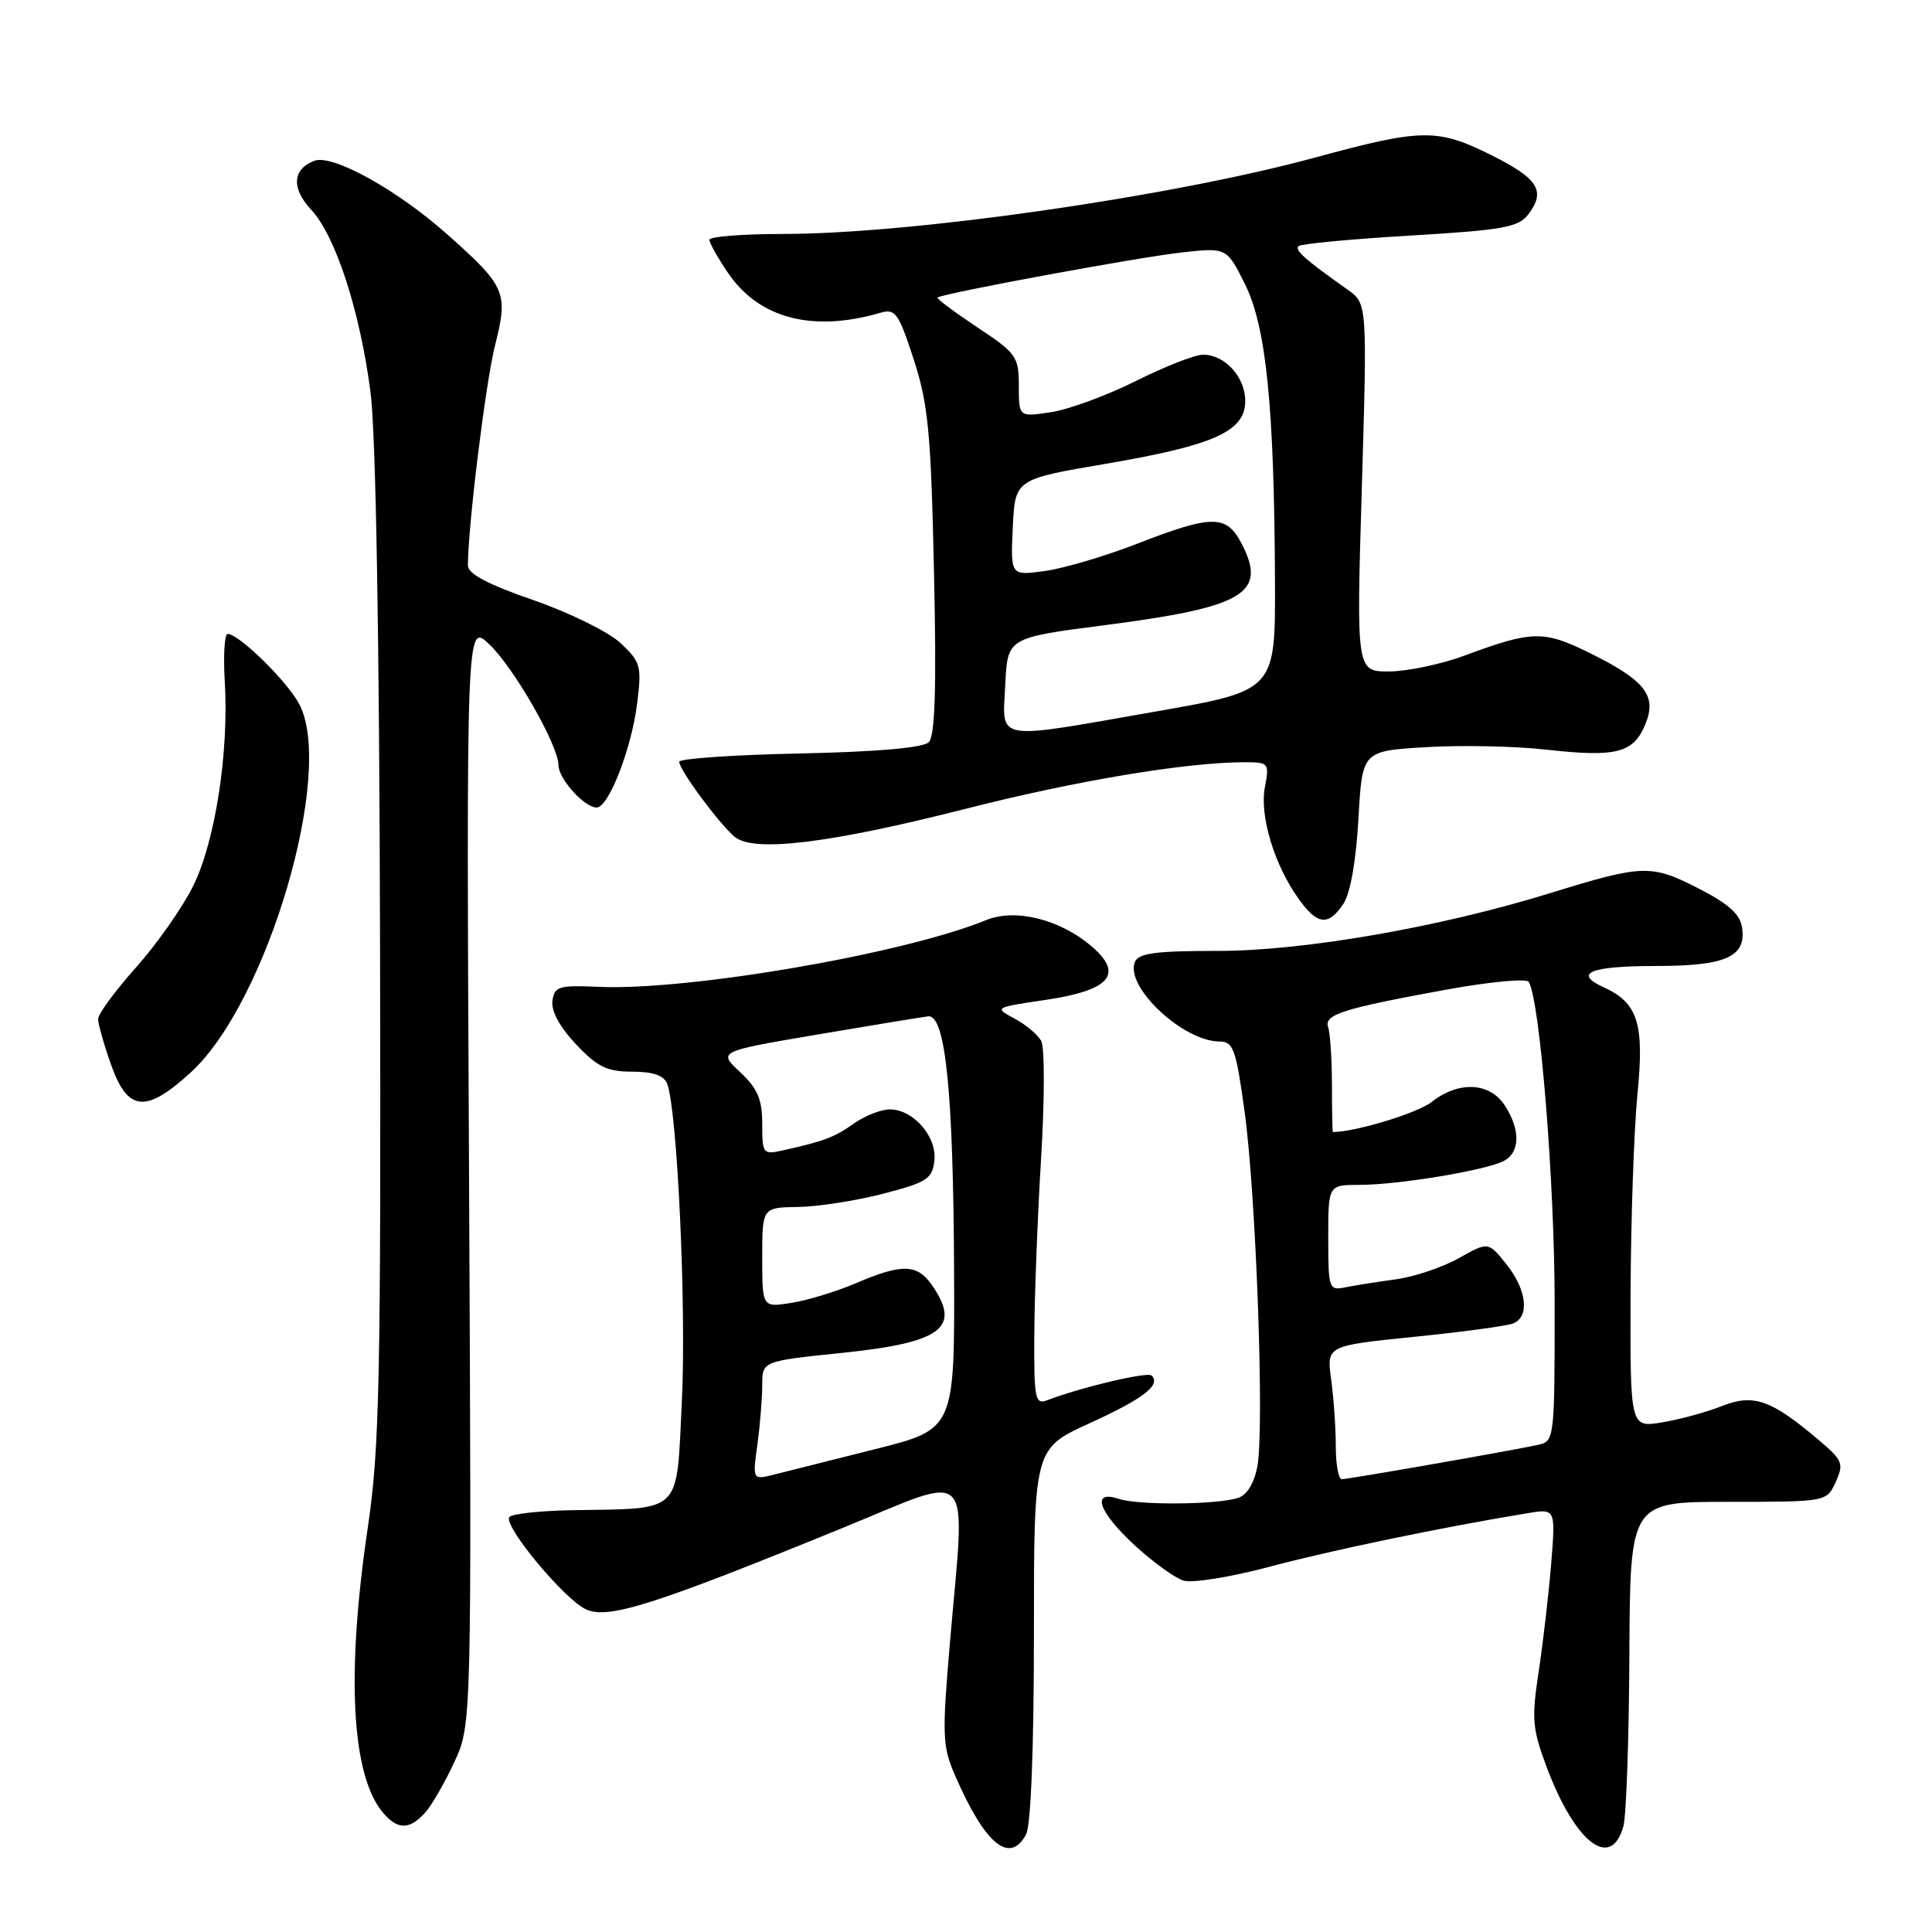 <?xml version="1.0" encoding="UTF-8" standalone="no"?>
<!DOCTYPE svg PUBLIC "-//W3C//DTD SVG 1.1//EN" "http://www.w3.org/Graphics/SVG/1.1/DTD/svg11.dtd" >
<svg xmlns="http://www.w3.org/2000/svg" xmlns:xlink="http://www.w3.org/1999/xlink" version="1.1" viewBox="0 0 256 256">
 <g >
 <path fill="currentColor"
d=" M 135.96 243.07 C 136.60 241.88 137.00 231.58 137.00 216.54 C 137.00 191.95 137.00 191.95 144.37 188.59 C 151.48 185.35 153.86 183.53 152.60 182.27 C 152.07 181.73 143.24 183.82 138.75 185.54 C 137.16 186.15 137.00 185.37 137.05 176.86 C 137.08 171.71 137.48 161.20 137.95 153.50 C 138.42 145.80 138.43 138.81 137.98 137.96 C 137.53 137.11 135.93 135.76 134.42 134.96 C 131.72 133.52 131.76 133.49 138.49 132.50 C 147.04 131.24 148.93 129.12 144.74 125.48 C 140.55 121.83 134.57 120.32 130.66 121.92 C 119.74 126.39 91.21 131.30 79.28 130.76 C 74.05 130.53 73.47 130.70 73.20 132.62 C 73.01 133.95 74.17 136.10 76.32 138.37 C 79.15 141.37 80.43 142.00 83.76 142.00 C 86.53 142.00 87.98 142.50 88.40 143.60 C 89.75 147.11 90.96 173.26 90.35 185.67 C 89.61 200.81 90.58 199.85 75.73 200.11 C 71.46 200.19 67.75 200.60 67.48 201.03 C 66.73 202.25 74.82 211.96 77.65 213.25 C 80.60 214.60 86.65 212.67 111.75 202.42 C 129.34 195.23 127.93 193.70 125.86 217.78 C 124.82 229.97 124.87 231.41 126.56 235.28 C 130.51 244.38 133.80 247.10 135.96 243.07 Z  M 215.11 241.99 C 215.49 240.62 215.85 230.39 215.90 219.25 C 216.00 199.00 216.00 199.00 229.02 199.00 C 242.04 199.00 242.04 199.00 243.24 196.37 C 244.35 193.94 244.17 193.50 240.97 190.79 C 234.67 185.46 232.35 184.65 228.16 186.31 C 226.15 187.11 222.59 188.08 220.25 188.47 C 216.00 189.18 216.00 189.18 216.06 171.34 C 216.10 161.53 216.51 149.68 216.97 145.00 C 217.90 135.61 217.04 132.88 212.48 130.81 C 208.40 128.95 210.74 128.00 219.37 128.00 C 228.66 128.00 231.39 126.80 230.84 122.94 C 230.59 121.14 229.07 119.77 225.00 117.69 C 218.78 114.51 217.66 114.55 205.39 118.35 C 190.75 122.87 172.77 126.00 161.40 126.00 C 153.00 126.00 150.82 126.30 150.36 127.51 C 149.10 130.80 156.78 137.99 161.57 138.00 C 163.42 138.00 163.77 138.97 164.91 147.25 C 166.44 158.38 167.55 189.25 166.61 194.29 C 166.18 196.56 165.23 198.11 164.03 198.49 C 161.21 199.39 150.83 199.47 148.25 198.61 C 144.53 197.38 145.53 200.31 150.35 204.76 C 152.75 206.97 155.65 209.07 156.79 209.43 C 157.95 209.80 163.01 208.99 168.19 207.61 C 176.41 205.42 190.93 202.40 202.32 200.52 C 206.13 199.88 206.13 199.88 205.54 207.19 C 205.21 211.21 204.47 217.65 203.88 221.50 C 202.93 227.77 203.04 229.09 204.95 234.17 C 208.73 244.22 213.47 247.87 215.11 241.99 Z  M 56.31 240.21 C 57.20 239.23 58.95 236.19 60.21 233.46 C 62.50 228.50 62.50 228.50 62.15 155.50 C 61.79 82.50 61.79 82.50 64.82 85.36 C 68.09 88.45 74.00 98.78 74.00 101.39 C 74.00 103.19 77.43 107.00 79.06 107.00 C 80.65 107.00 83.68 99.20 84.43 93.19 C 85.04 88.23 84.90 87.71 82.20 85.19 C 80.61 83.71 75.41 81.16 70.65 79.51 C 64.67 77.45 62.00 76.03 62.00 74.94 C 62.00 69.78 64.36 50.62 65.60 45.74 C 67.37 38.78 67.02 37.96 59.36 31.14 C 52.66 25.16 44.05 20.38 41.64 21.31 C 38.74 22.42 38.58 24.95 41.25 27.81 C 44.47 31.27 47.70 41.21 49.10 52.00 C 49.80 57.36 50.27 84.52 50.36 125.50 C 50.48 182.73 50.29 191.91 48.75 202.30 C 45.84 221.90 46.57 235.36 50.80 240.25 C 52.72 242.48 54.27 242.46 56.31 240.21 Z  M 25.35 142.03 C 35.42 132.75 44.36 102.39 39.68 93.35 C 38.13 90.35 31.67 84.00 30.17 84.00 C 29.75 84.00 29.58 86.81 29.78 90.25 C 30.35 99.60 28.54 111.37 25.64 117.31 C 24.24 120.16 20.82 125.05 18.05 128.16 C 15.27 131.27 13.00 134.36 13.00 135.03 C 13.00 135.69 13.78 138.43 14.73 141.12 C 16.94 147.34 19.37 147.54 25.35 142.03 Z  M 178.01 119.75 C 178.93 118.37 179.69 114.04 180.00 108.50 C 180.50 99.50 180.50 99.50 189.00 99.00 C 193.68 98.72 200.82 98.87 204.88 99.33 C 214.18 100.37 216.43 99.79 218.01 95.99 C 219.60 92.14 217.99 90.12 210.35 86.38 C 204.50 83.52 202.93 83.57 194.00 86.89 C 190.97 88.01 186.52 88.95 184.11 88.97 C 179.72 89.00 179.72 89.00 180.45 64.61 C 181.17 40.22 181.17 40.22 178.54 38.36 C 172.90 34.37 171.52 33.15 172.06 32.61 C 172.36 32.31 179.00 31.68 186.81 31.22 C 199.09 30.49 201.20 30.12 202.48 28.44 C 204.87 25.32 203.86 23.68 197.64 20.57 C 190.46 16.99 188.46 17.01 174.24 20.88 C 155.11 26.08 120.85 31.00 103.75 31.00 C 98.39 31.00 94.00 31.35 94.00 31.77 C 94.00 32.19 95.11 34.17 96.47 36.17 C 100.58 42.21 107.69 44.07 116.68 41.44 C 118.64 40.87 119.08 41.49 121.08 47.65 C 123.00 53.59 123.36 57.33 123.76 75.84 C 124.10 91.25 123.90 97.50 123.07 98.34 C 122.31 99.09 116.32 99.62 105.95 99.84 C 97.18 100.02 90.00 100.52 90.00 100.94 C 90.00 102.01 95.33 109.22 97.36 110.89 C 99.90 112.98 109.91 111.76 128.00 107.16 C 142.55 103.45 157.18 101.01 164.86 101.00 C 168.13 101.00 168.21 101.09 167.60 104.33 C 166.89 108.11 168.84 114.56 172.05 119.07 C 174.55 122.59 176.02 122.75 178.01 119.75 Z  M 100.36 191.42 C 100.71 188.83 101.00 185.29 101.00 183.54 C 101.00 180.36 101.00 180.36 111.54 179.27 C 124.87 177.89 127.44 175.93 123.44 170.22 C 121.52 167.48 119.49 167.43 113.49 170.00 C 110.93 171.10 107.06 172.29 104.91 172.63 C 101.00 173.26 101.00 173.26 101.00 166.63 C 101.00 160.00 101.00 160.00 105.75 159.93 C 108.36 159.89 113.42 159.11 117.00 158.18 C 122.81 156.68 123.53 156.21 123.81 153.81 C 124.18 150.63 121.03 147.00 117.90 147.00 C 116.75 147.00 114.61 147.84 113.15 148.87 C 110.54 150.71 109.21 151.21 103.75 152.43 C 101.10 153.02 101.00 152.89 101.00 148.92 C 101.00 145.66 100.39 144.24 98.07 142.06 C 95.13 139.32 95.13 139.32 108.32 137.08 C 115.57 135.85 122.17 134.77 122.98 134.67 C 125.28 134.41 126.32 144.66 126.42 168.43 C 126.50 189.37 126.50 189.37 116.00 192.01 C 110.22 193.46 104.20 194.98 102.61 195.38 C 99.71 196.11 99.71 196.11 100.36 191.42 Z  M 177.00 191.64 C 177.00 189.24 176.72 185.26 176.39 182.80 C 175.77 178.32 175.77 178.32 187.34 177.14 C 193.71 176.50 199.61 175.70 200.46 175.38 C 202.72 174.51 202.33 170.92 199.60 167.51 C 197.20 164.52 197.20 164.52 193.29 166.72 C 191.14 167.93 187.38 169.19 184.94 169.52 C 182.50 169.85 179.49 170.33 178.25 170.58 C 176.09 171.02 176.00 170.77 176.00 164.02 C 176.00 157.00 176.00 157.00 180.17 157.00 C 185.27 157.00 196.86 155.08 199.25 153.84 C 201.44 152.70 201.49 149.68 199.38 146.46 C 197.38 143.40 193.28 143.21 189.71 146.01 C 187.84 147.49 179.58 150.00 176.61 150.00 C 176.55 150.00 176.49 147.19 176.49 143.75 C 176.48 140.31 176.25 136.88 175.99 136.11 C 175.40 134.43 177.91 133.64 191.77 131.11 C 197.41 130.09 202.27 129.63 202.56 130.10 C 204.05 132.51 206.00 156.62 206.00 172.69 C 206.00 190.83 205.98 190.97 203.75 191.46 C 200.27 192.22 178.67 196.00 177.79 196.00 C 177.35 196.00 177.00 194.04 177.00 191.64 Z  M 133.20 90.75 C 133.50 84.50 133.50 84.50 146.30 82.85 C 164.88 80.45 167.94 78.64 164.53 72.05 C 162.52 68.18 160.65 68.17 150.75 72.02 C 146.49 73.68 140.95 75.32 138.45 75.66 C 133.90 76.29 133.90 76.29 134.20 69.89 C 134.50 63.50 134.50 63.50 146.50 61.46 C 160.88 59.01 165.00 57.16 165.00 53.13 C 165.00 49.96 162.31 47.00 159.42 47.00 C 158.36 46.99 154.35 48.56 150.50 50.49 C 146.65 52.41 141.59 54.27 139.25 54.62 C 135.00 55.26 135.00 55.26 135.00 51.14 C 135.00 47.25 134.69 46.81 129.48 43.36 C 126.45 41.34 124.09 39.58 124.23 39.43 C 124.77 38.90 150.68 34.11 156.52 33.46 C 162.54 32.79 162.54 32.79 164.96 37.64 C 167.78 43.28 168.85 53.91 168.94 77.00 C 169.00 91.50 169.00 91.50 153.25 94.26 C 131.44 98.08 132.84 98.33 133.20 90.75 Z "/>
</g>
</svg>